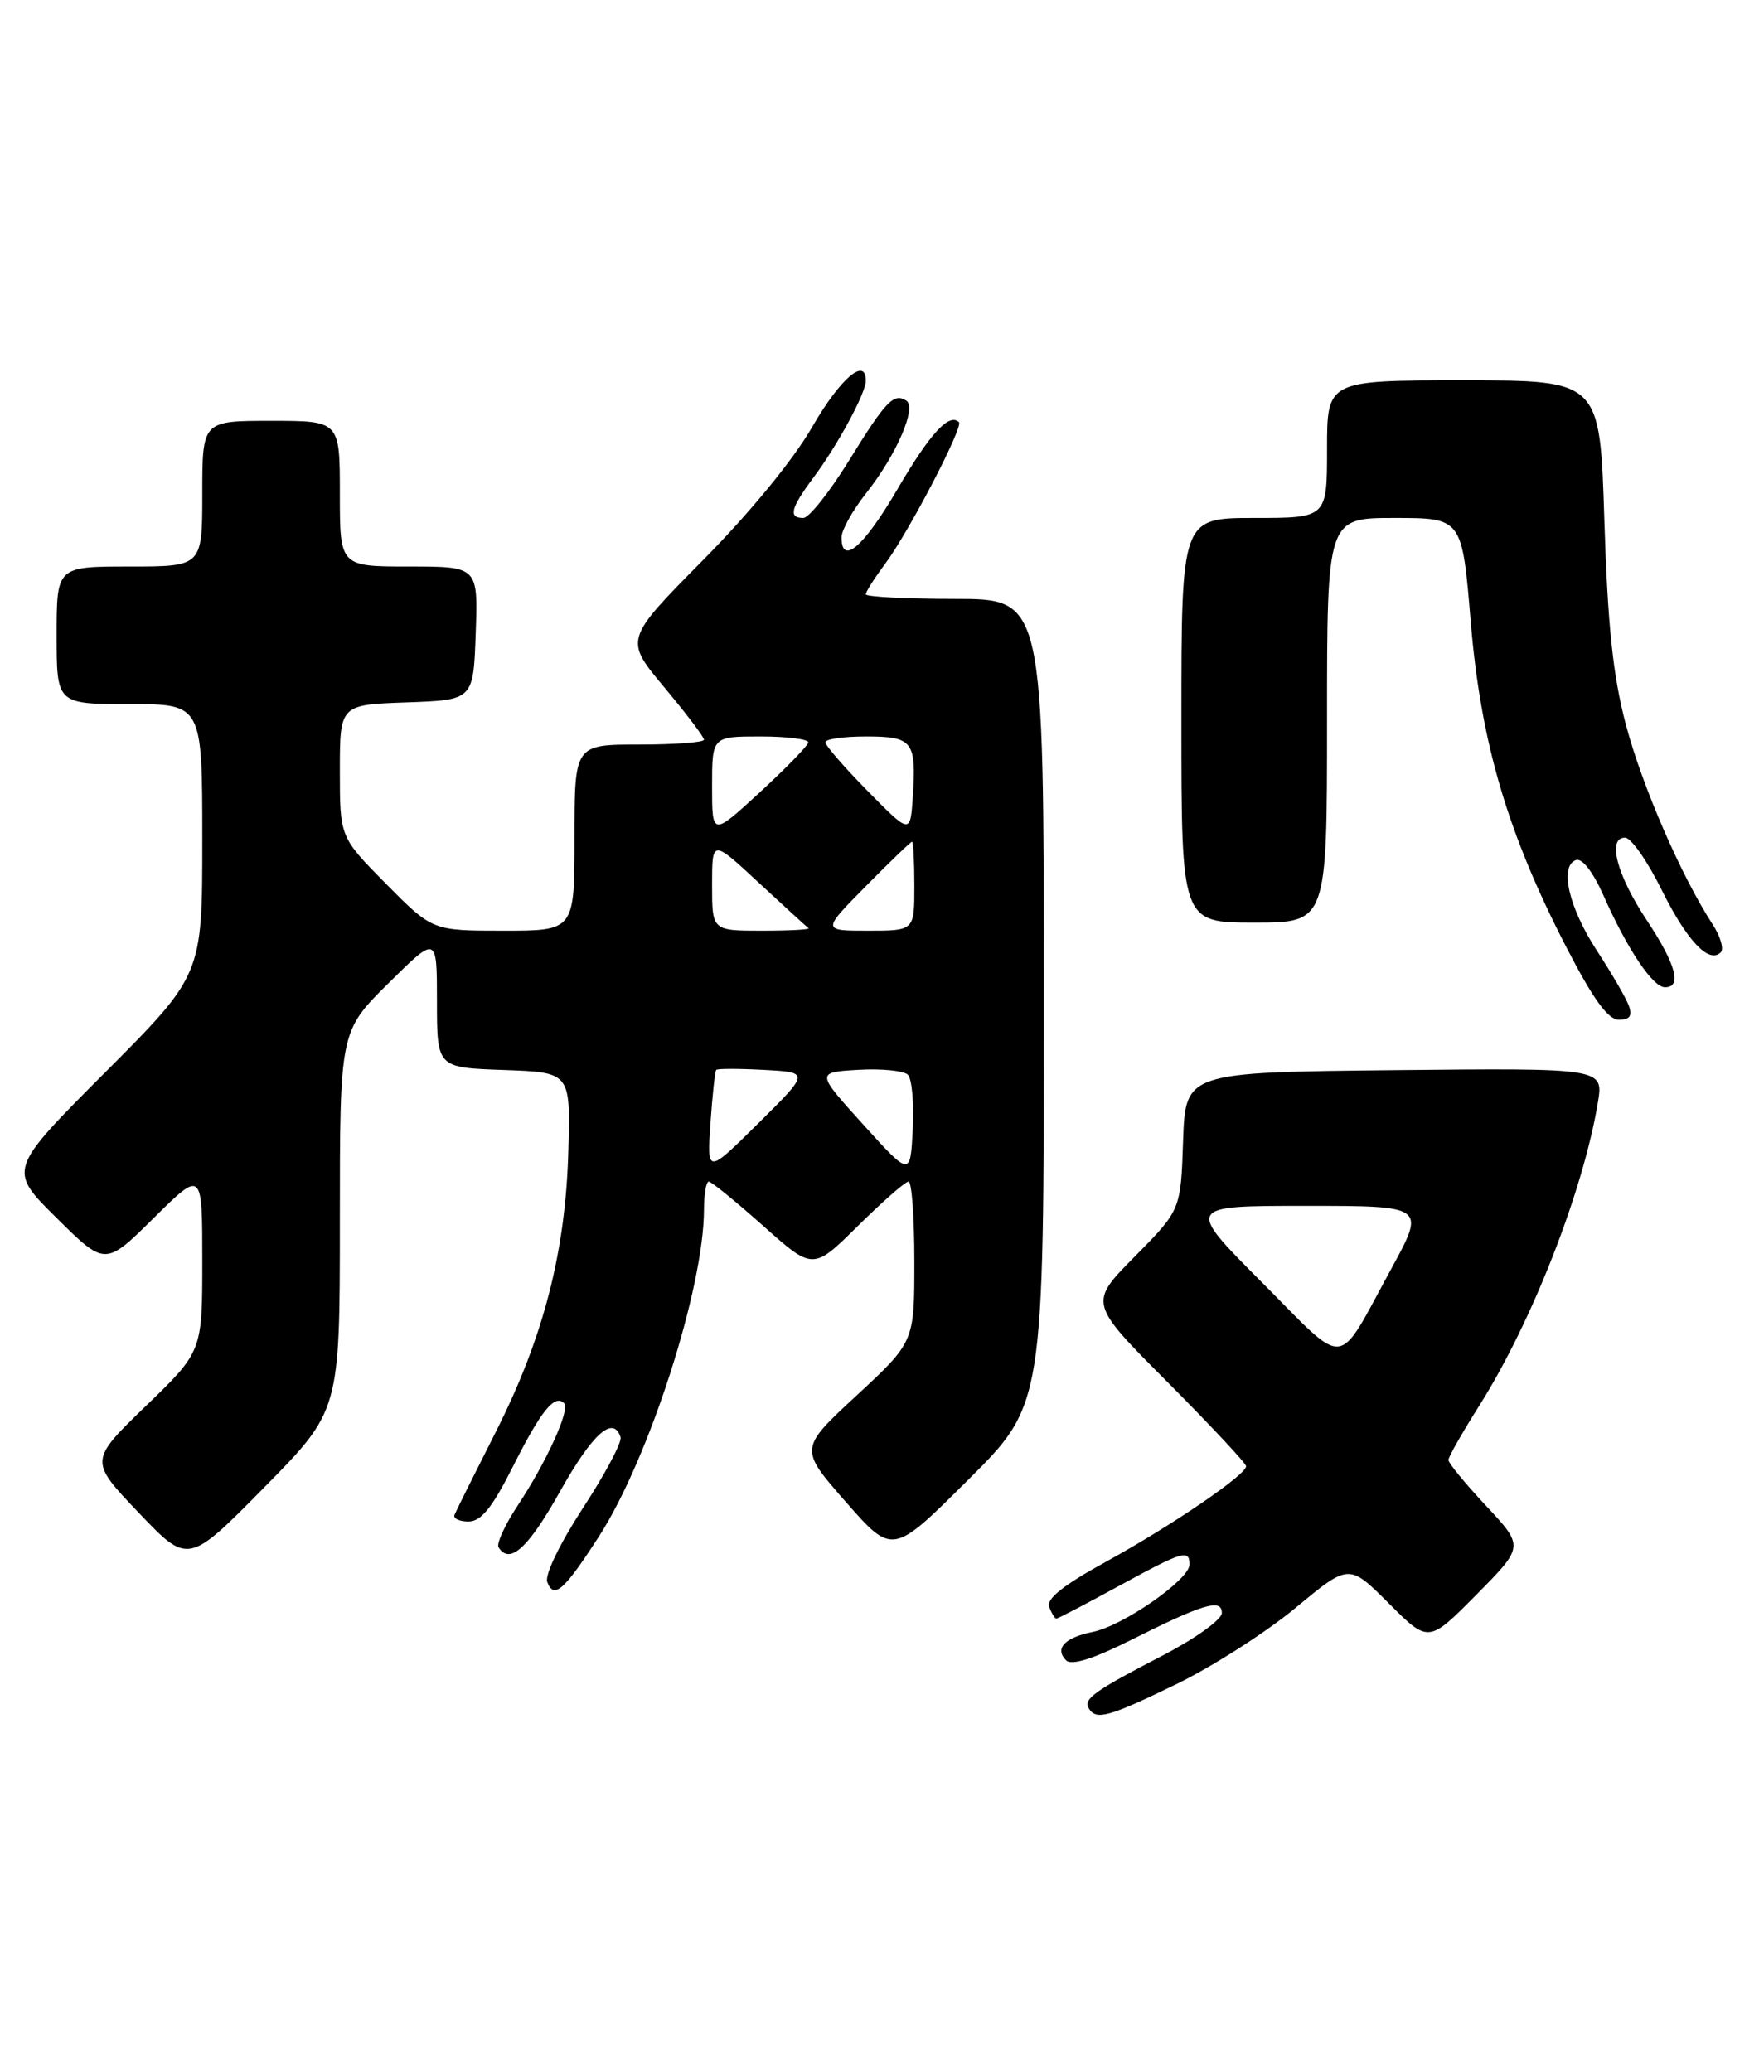 <?xml version="1.0" encoding="UTF-8" standalone="no"?>
<!DOCTYPE svg PUBLIC "-//W3C//DTD SVG 1.1//EN" "http://www.w3.org/Graphics/SVG/1.1/DTD/svg11.dtd" >
<svg xmlns="http://www.w3.org/2000/svg" xmlns:xlink="http://www.w3.org/1999/xlink" version="1.1" viewBox="0 0 218 256">
 <g >
 <path fill="currentColor"
d=" M 145.43 208.07 C 149.87 205.91 156.47 201.68 160.11 198.67 C 166.71 193.19 166.71 193.19 171.63 198.11 C 176.54 203.02 176.54 203.02 182.45 197.05 C 188.35 191.09 188.35 191.09 183.68 186.09 C 181.10 183.34 179.00 180.78 179.00 180.40 C 179.00 180.02 180.74 176.97 182.86 173.61 C 189.31 163.38 195.65 147.19 197.47 136.23 C 198.18 131.97 198.18 131.97 172.34 132.23 C 146.50 132.50 146.50 132.50 146.21 141.00 C 145.92 149.50 145.92 149.50 140.24 155.26 C 134.55 161.01 134.55 161.01 144.28 170.77 C 149.62 176.14 154.00 180.82 154.00 181.17 C 154.00 182.24 144.75 188.54 136.70 192.96 C 131.41 195.86 129.28 197.56 129.66 198.56 C 129.97 199.35 130.36 200.00 130.54 200.00 C 130.73 200.00 134.17 198.21 138.19 196.01 C 146.25 191.62 147.00 191.39 147.00 193.33 C 147.00 195.18 138.79 200.89 135.05 201.64 C 131.56 202.34 130.30 203.70 131.76 205.16 C 132.41 205.81 135.10 204.98 139.63 202.71 C 148.72 198.15 151.00 197.47 151.00 199.31 C 151.00 200.10 147.74 202.45 143.75 204.52 C 135.17 208.97 133.84 209.93 134.57 211.11 C 135.48 212.59 137.02 212.16 145.43 208.07 Z  M 74.01 189.86 C 80.19 180.30 87.00 159.11 87.00 149.43 C 87.00 147.55 87.27 146.00 87.59 146.00 C 87.91 146.00 90.95 148.47 94.33 151.48 C 100.48 156.96 100.48 156.96 106.02 151.48 C 109.07 148.47 111.88 146.00 112.28 146.00 C 112.68 146.00 113.00 150.46 113.00 155.91 C 113.00 165.81 113.00 165.81 105.88 172.41 C 98.76 179.00 98.76 179.00 104.53 185.58 C 110.31 192.16 110.31 192.16 119.65 182.85 C 129.00 173.54 129.00 173.54 129.00 123.77 C 129.00 74.00 129.00 74.00 118.00 74.00 C 111.95 74.00 107.00 73.74 107.00 73.43 C 107.00 73.12 108.07 71.43 109.38 69.68 C 112.29 65.78 119.08 52.75 118.51 52.17 C 117.31 50.98 114.95 53.54 110.94 60.39 C 106.74 67.59 104.00 69.95 104.00 66.39 C 104.00 65.51 105.36 63.08 107.01 60.98 C 110.80 56.20 113.34 50.33 111.99 49.49 C 110.43 48.53 109.46 49.55 104.86 57.01 C 102.48 60.85 99.97 64.00 99.27 64.00 C 97.39 64.00 97.71 62.78 100.58 58.94 C 103.53 54.99 107.00 48.57 107.00 47.04 C 107.00 44.04 103.81 46.79 100.38 52.75 C 98.05 56.80 92.64 63.40 86.83 69.26 C 77.17 79.03 77.17 79.03 82.08 84.91 C 84.79 88.15 87.00 91.06 87.00 91.40 C 87.00 91.73 83.40 92.00 79.00 92.00 C 71.00 92.00 71.00 92.00 71.00 103.50 C 71.00 115.00 71.00 115.00 62.22 115.00 C 53.44 115.00 53.44 115.00 47.72 109.22 C 42.00 103.44 42.00 103.44 42.00 95.26 C 42.00 87.08 42.00 87.08 50.25 86.79 C 58.50 86.50 58.50 86.50 58.79 78.25 C 59.08 70.00 59.08 70.00 50.54 70.00 C 42.00 70.00 42.00 70.00 42.00 61.00 C 42.00 52.00 42.00 52.00 33.50 52.00 C 25.00 52.00 25.00 52.00 25.00 61.00 C 25.00 70.00 25.00 70.00 16.00 70.00 C 7.00 70.00 7.00 70.00 7.00 78.50 C 7.00 87.00 7.00 87.00 16.00 87.00 C 25.00 87.00 25.00 87.00 25.00 103.74 C 25.00 120.47 25.00 120.47 12.99 132.51 C 0.98 144.55 0.98 144.55 6.99 150.49 C 13.00 156.44 13.00 156.44 19.00 150.50 C 25.00 144.56 25.00 144.56 25.00 155.78 C 25.00 166.99 25.00 166.99 18.01 173.74 C 11.03 180.50 11.03 180.50 17.14 186.91 C 23.25 193.32 23.25 193.32 32.63 183.81 C 42.00 174.30 42.00 174.30 42.00 150.87 C 42.00 127.44 42.00 127.44 48.00 121.50 C 54.00 115.56 54.00 115.56 54.00 123.74 C 54.00 131.92 54.00 131.92 62.25 132.21 C 70.50 132.50 70.50 132.50 70.24 142.11 C 69.91 154.64 67.18 165.25 61.27 176.93 C 58.65 182.11 56.35 186.72 56.17 187.18 C 55.98 187.63 56.77 188.00 57.90 188.00 C 59.46 188.00 60.84 186.29 63.46 181.07 C 66.89 174.27 68.56 172.22 69.72 173.39 C 70.49 174.16 67.54 180.65 63.95 186.07 C 62.39 188.43 61.34 190.73 61.61 191.18 C 62.98 193.40 65.28 191.30 69.23 184.25 C 73.23 177.13 75.78 174.84 76.69 177.58 C 76.89 178.17 74.80 182.11 72.05 186.32 C 69.18 190.73 67.30 194.62 67.63 195.48 C 68.46 197.63 69.69 196.55 74.01 189.86 Z  M 201.29 124.25 C 200.93 123.29 199.17 120.25 197.37 117.50 C 193.87 112.14 192.68 107.00 194.77 106.27 C 195.53 106.00 196.89 107.76 198.17 110.66 C 201.09 117.25 204.24 121.97 205.75 121.99 C 207.90 122.01 207.13 119.17 203.53 113.73 C 199.81 108.13 198.59 103.50 200.83 103.50 C 201.56 103.50 203.59 106.38 205.33 109.91 C 208.47 116.24 211.20 119.14 212.66 117.67 C 213.07 117.26 212.62 115.70 211.65 114.21 C 207.78 108.27 202.92 97.08 200.92 89.50 C 199.33 83.47 198.68 77.25 198.27 64.25 C 197.73 47.00 197.73 47.00 180.86 47.00 C 164.00 47.00 164.00 47.00 164.00 55.50 C 164.00 64.00 164.00 64.00 155.00 64.00 C 146.00 64.00 146.00 64.00 146.00 89.00 C 146.00 114.00 146.00 114.00 155.00 114.00 C 164.00 114.00 164.00 114.00 164.00 89.00 C 164.00 64.00 164.00 64.00 172.34 64.00 C 180.69 64.00 180.69 64.00 181.76 76.86 C 183.01 91.78 186.31 102.98 193.63 117.15 C 196.91 123.49 198.73 126.00 200.07 126.00 C 201.43 126.00 201.76 125.52 201.29 124.25 Z  M 155.96 158.46 C 146.54 149.00 146.54 149.00 161.36 149.00 C 176.18 149.00 176.18 149.00 171.95 156.75 C 165.05 169.38 166.67 169.21 155.96 158.46 Z  M 87.80 138.79 C 88.04 135.33 88.36 132.36 88.51 132.20 C 88.65 132.03 91.32 132.03 94.42 132.20 C 100.07 132.50 100.07 132.50 93.72 138.79 C 87.37 145.08 87.37 145.08 87.80 138.79 Z  M 106.67 138.94 C 100.84 132.50 100.84 132.50 106.06 132.19 C 108.94 132.02 111.70 132.30 112.20 132.80 C 112.70 133.30 112.97 136.34 112.80 139.55 C 112.50 145.38 112.50 145.38 106.67 138.94 Z  M 88.00 109.35 C 88.00 103.71 88.00 103.71 93.75 109.05 C 96.91 111.98 99.69 114.52 99.92 114.69 C 100.15 114.86 97.56 115.00 94.17 115.00 C 88.00 115.00 88.00 115.00 88.00 109.35 Z  M 107.00 109.50 C 109.99 106.47 112.56 104.00 112.72 104.00 C 112.87 104.00 113.00 106.47 113.00 109.50 C 113.00 115.00 113.00 115.00 107.28 115.00 C 101.57 115.00 101.57 115.00 107.00 109.50 Z  M 88.00 97.16 C 88.00 91.00 88.00 91.00 94.00 91.00 C 97.30 91.00 99.95 91.34 99.89 91.75 C 99.82 92.16 97.12 94.93 93.89 97.91 C 88.00 103.32 88.00 103.32 88.00 97.16 Z  M 107.25 97.76 C 104.36 94.83 102.00 92.11 102.00 91.72 C 102.00 91.32 104.26 91.00 107.03 91.00 C 112.80 91.00 113.26 91.59 112.81 98.42 C 112.50 103.09 112.50 103.09 107.25 97.76 Z "/>
</g>
</svg>